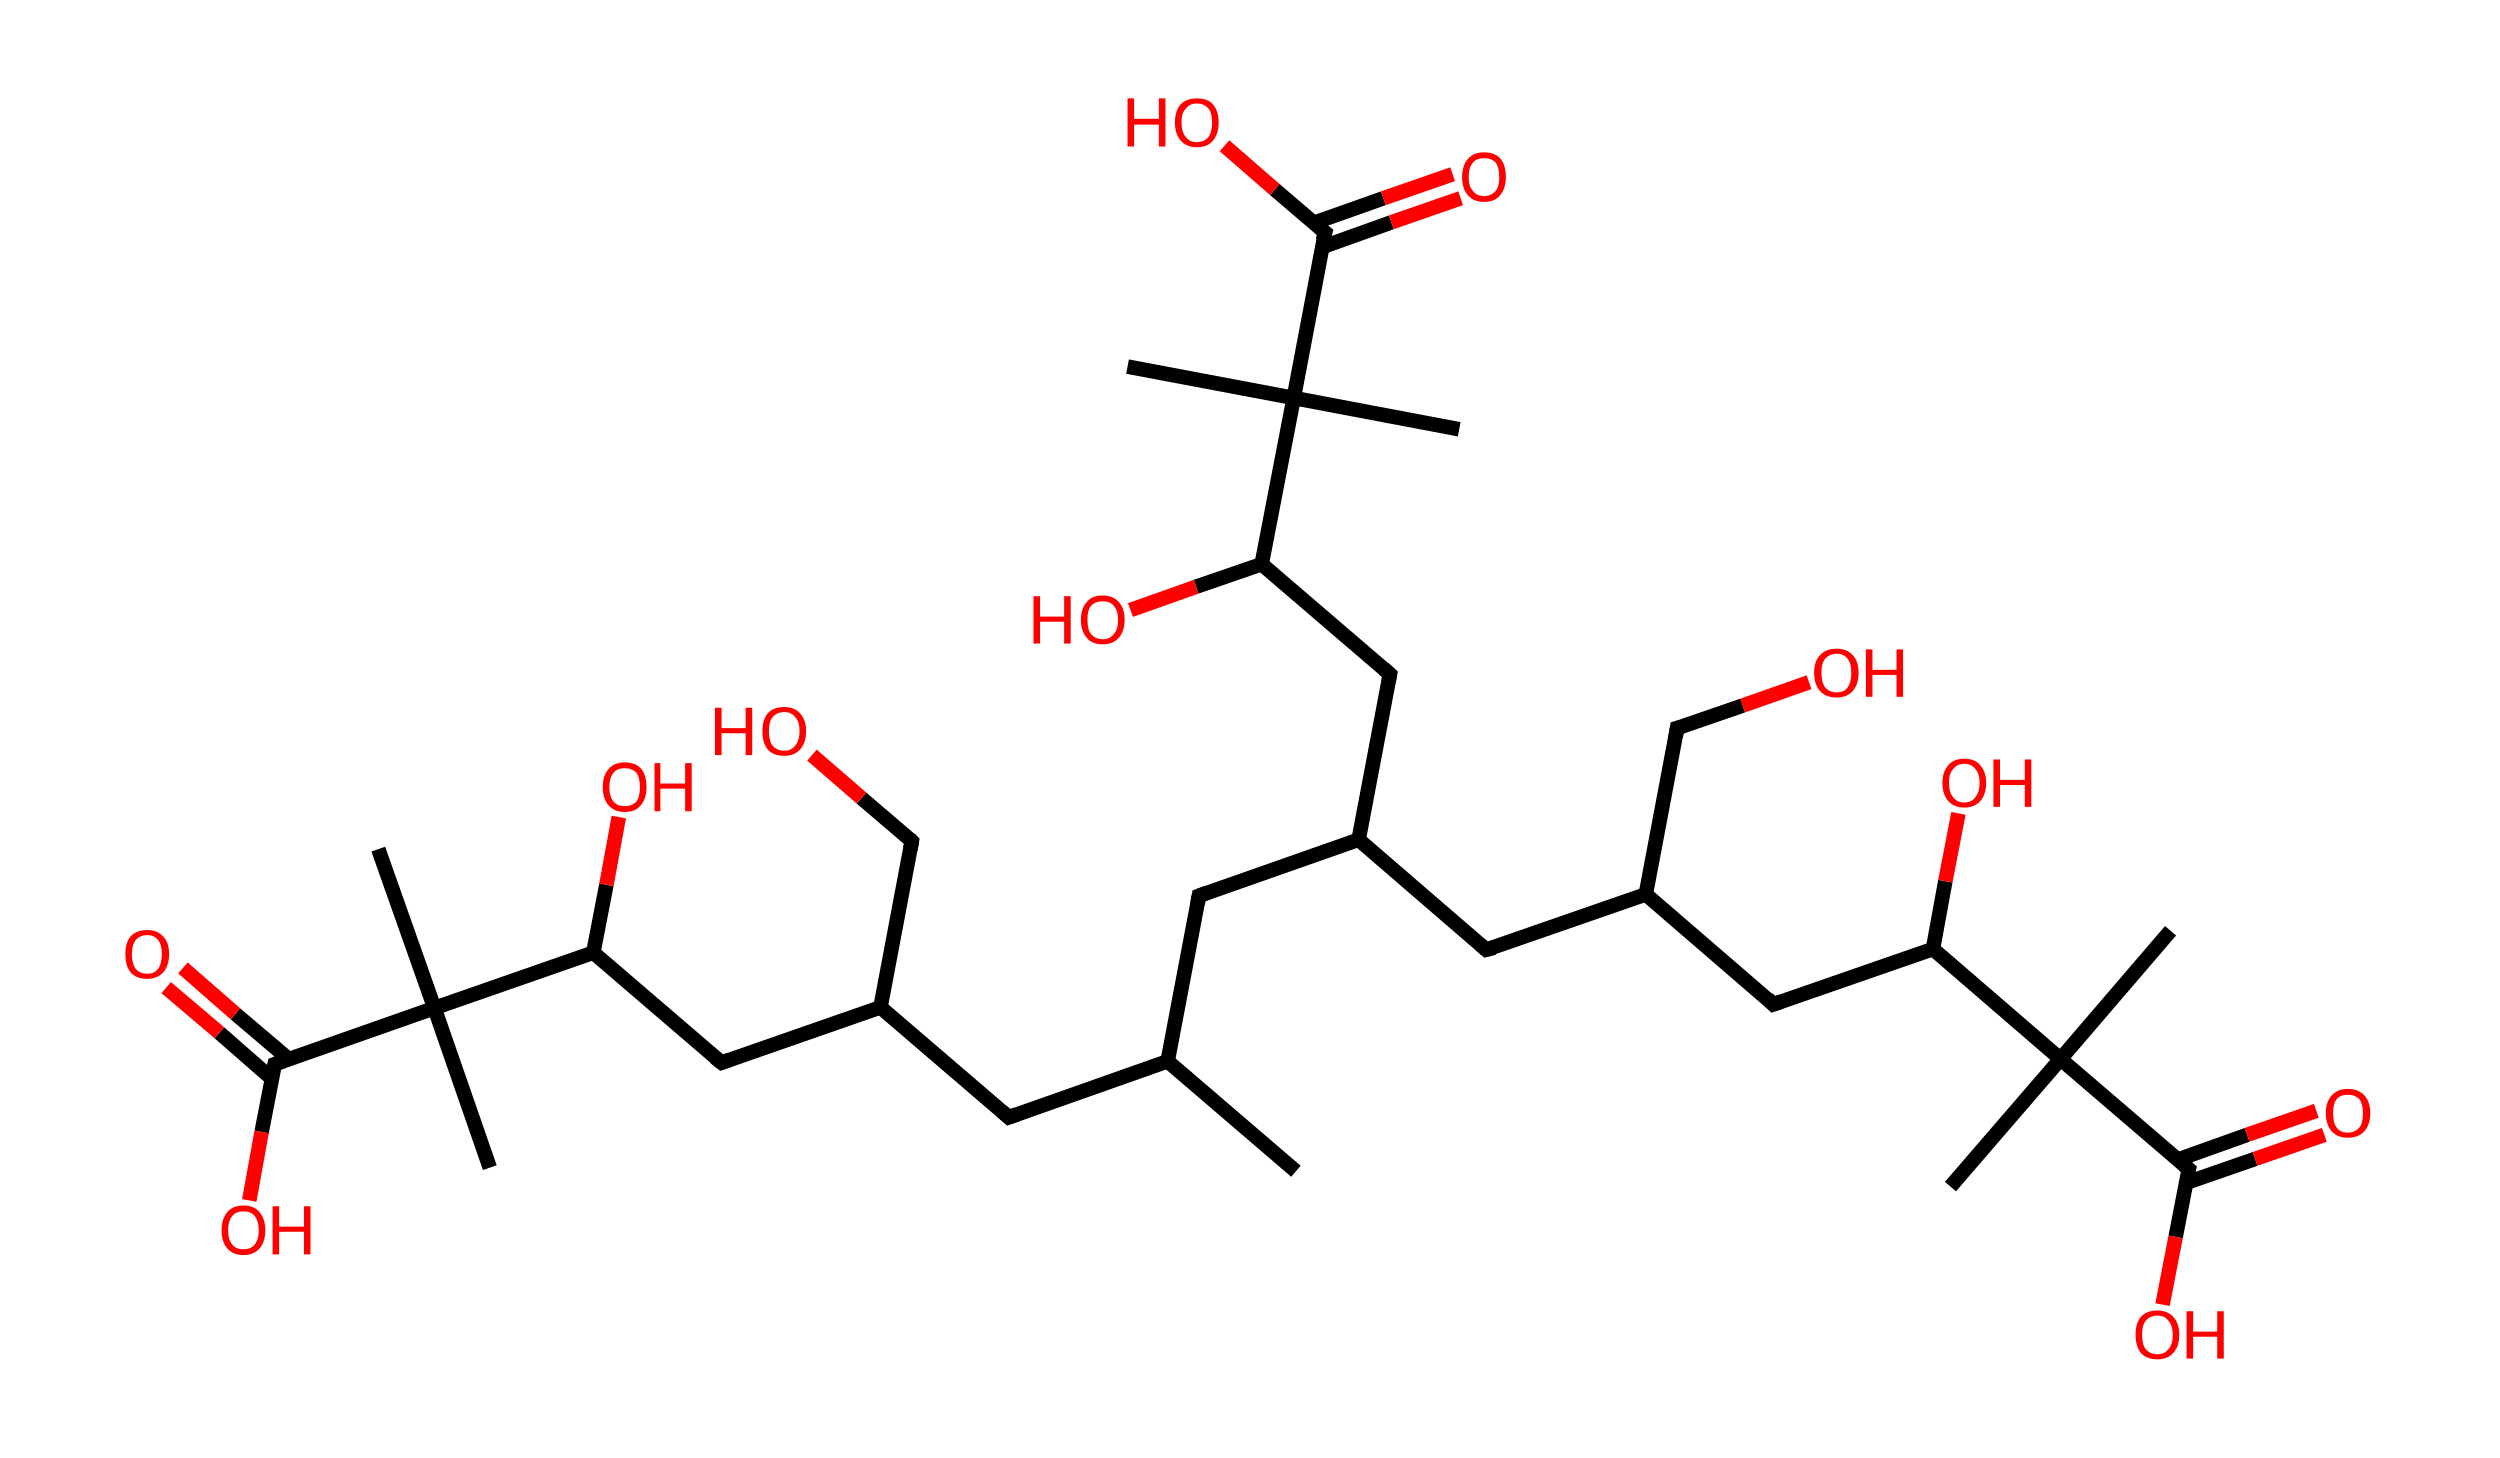 <?xml version='1.0' encoding='ASCII' standalone='yes'?>
<svg xmlns="http://www.w3.org/2000/svg" xmlns:rdkit="http://www.rdkit.org/xml" xmlns:xlink="http://www.w3.org/1999/xlink" version="1.1" baseProfile="full" xml:space="preserve" width="343px" height="200px" viewBox="0 0 343 200">
<!-- END OF HEADER -->
<rect style="opacity:1.0;fill:#FFFFFF;stroke:none" width="343.0" height="200.0" x="0.0" y="0.0"> </rect>
<path class="bond-0 atom-0 atom-1" d="M 177.8,160.7 L 160.2,145.6" style="fill:none;fill-rule:evenodd;stroke:#000000;stroke-width:2.0px;stroke-linecap:butt;stroke-linejoin:miter;stroke-opacity:1"/>
<path class="bond-1 atom-1 atom-2" d="M 160.2,145.6 L 138.4,153.3" style="fill:none;fill-rule:evenodd;stroke:#000000;stroke-width:2.0px;stroke-linecap:butt;stroke-linejoin:miter;stroke-opacity:1"/>
<path class="bond-2 atom-2 atom-3" d="M 138.4,153.3 L 120.8,138.2" style="fill:none;fill-rule:evenodd;stroke:#000000;stroke-width:2.0px;stroke-linecap:butt;stroke-linejoin:miter;stroke-opacity:1"/>
<path class="bond-3 atom-3 atom-4" d="M 120.8,138.2 L 125.1,115.4" style="fill:none;fill-rule:evenodd;stroke:#000000;stroke-width:2.0px;stroke-linecap:butt;stroke-linejoin:miter;stroke-opacity:1"/>
<path class="bond-4 atom-4 atom-5" d="M 125.1,115.4 L 118.2,109.5" style="fill:none;fill-rule:evenodd;stroke:#000000;stroke-width:2.0px;stroke-linecap:butt;stroke-linejoin:miter;stroke-opacity:1"/>
<path class="bond-4 atom-4 atom-5" d="M 118.2,109.5 L 111.4,103.6" style="fill:none;fill-rule:evenodd;stroke:#FF0000;stroke-width:2.0px;stroke-linecap:butt;stroke-linejoin:miter;stroke-opacity:1"/>
<path class="bond-5 atom-3 atom-6" d="M 120.8,138.2 L 99.0,145.8" style="fill:none;fill-rule:evenodd;stroke:#000000;stroke-width:2.0px;stroke-linecap:butt;stroke-linejoin:miter;stroke-opacity:1"/>
<path class="bond-6 atom-6 atom-7" d="M 99.0,145.8 L 81.4,130.7" style="fill:none;fill-rule:evenodd;stroke:#000000;stroke-width:2.0px;stroke-linecap:butt;stroke-linejoin:miter;stroke-opacity:1"/>
<path class="bond-7 atom-7 atom-8" d="M 81.4,130.7 L 83.2,121.4" style="fill:none;fill-rule:evenodd;stroke:#000000;stroke-width:2.0px;stroke-linecap:butt;stroke-linejoin:miter;stroke-opacity:1"/>
<path class="bond-7 atom-7 atom-8" d="M 83.2,121.4 L 84.9,112.1" style="fill:none;fill-rule:evenodd;stroke:#FF0000;stroke-width:2.0px;stroke-linecap:butt;stroke-linejoin:miter;stroke-opacity:1"/>
<path class="bond-8 atom-7 atom-9" d="M 81.4,130.7 L 59.6,138.3" style="fill:none;fill-rule:evenodd;stroke:#000000;stroke-width:2.0px;stroke-linecap:butt;stroke-linejoin:miter;stroke-opacity:1"/>
<path class="bond-9 atom-9 atom-10" d="M 59.6,138.3 L 67.2,160.2" style="fill:none;fill-rule:evenodd;stroke:#000000;stroke-width:2.0px;stroke-linecap:butt;stroke-linejoin:miter;stroke-opacity:1"/>
<path class="bond-10 atom-9 atom-11" d="M 59.6,138.3 L 51.9,116.5" style="fill:none;fill-rule:evenodd;stroke:#000000;stroke-width:2.0px;stroke-linecap:butt;stroke-linejoin:miter;stroke-opacity:1"/>
<path class="bond-11 atom-9 atom-12" d="M 59.6,138.3 L 37.7,146.0" style="fill:none;fill-rule:evenodd;stroke:#000000;stroke-width:2.0px;stroke-linecap:butt;stroke-linejoin:miter;stroke-opacity:1"/>
<path class="bond-12 atom-12 atom-13" d="M 39.6,145.3 L 32.3,139.1" style="fill:none;fill-rule:evenodd;stroke:#000000;stroke-width:2.0px;stroke-linecap:butt;stroke-linejoin:miter;stroke-opacity:1"/>
<path class="bond-12 atom-12 atom-13" d="M 32.3,139.1 L 25.1,132.8" style="fill:none;fill-rule:evenodd;stroke:#FF0000;stroke-width:2.0px;stroke-linecap:butt;stroke-linejoin:miter;stroke-opacity:1"/>
<path class="bond-12 atom-12 atom-13" d="M 37.3,148.0 L 30.1,141.7" style="fill:none;fill-rule:evenodd;stroke:#000000;stroke-width:2.0px;stroke-linecap:butt;stroke-linejoin:miter;stroke-opacity:1"/>
<path class="bond-12 atom-12 atom-13" d="M 30.1,141.7 L 22.8,135.5" style="fill:none;fill-rule:evenodd;stroke:#FF0000;stroke-width:2.0px;stroke-linecap:butt;stroke-linejoin:miter;stroke-opacity:1"/>
<path class="bond-13 atom-12 atom-14" d="M 37.7,146.0 L 35.9,155.3" style="fill:none;fill-rule:evenodd;stroke:#000000;stroke-width:2.0px;stroke-linecap:butt;stroke-linejoin:miter;stroke-opacity:1"/>
<path class="bond-13 atom-12 atom-14" d="M 35.9,155.3 L 34.2,164.7" style="fill:none;fill-rule:evenodd;stroke:#FF0000;stroke-width:2.0px;stroke-linecap:butt;stroke-linejoin:miter;stroke-opacity:1"/>
<path class="bond-14 atom-1 atom-15" d="M 160.2,145.6 L 164.5,122.9" style="fill:none;fill-rule:evenodd;stroke:#000000;stroke-width:2.0px;stroke-linecap:butt;stroke-linejoin:miter;stroke-opacity:1"/>
<path class="bond-15 atom-15 atom-16" d="M 164.5,122.9 L 186.4,115.2" style="fill:none;fill-rule:evenodd;stroke:#000000;stroke-width:2.0px;stroke-linecap:butt;stroke-linejoin:miter;stroke-opacity:1"/>
<path class="bond-16 atom-16 atom-17" d="M 186.4,115.2 L 203.9,130.3" style="fill:none;fill-rule:evenodd;stroke:#000000;stroke-width:2.0px;stroke-linecap:butt;stroke-linejoin:miter;stroke-opacity:1"/>
<path class="bond-17 atom-17 atom-18" d="M 203.9,130.3 L 225.8,122.7" style="fill:none;fill-rule:evenodd;stroke:#000000;stroke-width:2.0px;stroke-linecap:butt;stroke-linejoin:miter;stroke-opacity:1"/>
<path class="bond-18 atom-18 atom-19" d="M 225.8,122.7 L 230.1,99.9" style="fill:none;fill-rule:evenodd;stroke:#000000;stroke-width:2.0px;stroke-linecap:butt;stroke-linejoin:miter;stroke-opacity:1"/>
<path class="bond-19 atom-19 atom-20" d="M 230.1,99.9 L 239.1,96.8" style="fill:none;fill-rule:evenodd;stroke:#000000;stroke-width:2.0px;stroke-linecap:butt;stroke-linejoin:miter;stroke-opacity:1"/>
<path class="bond-19 atom-19 atom-20" d="M 239.1,96.8 L 248.2,93.6" style="fill:none;fill-rule:evenodd;stroke:#FF0000;stroke-width:2.0px;stroke-linecap:butt;stroke-linejoin:miter;stroke-opacity:1"/>
<path class="bond-20 atom-18 atom-21" d="M 225.8,122.7 L 243.3,137.8" style="fill:none;fill-rule:evenodd;stroke:#000000;stroke-width:2.0px;stroke-linecap:butt;stroke-linejoin:miter;stroke-opacity:1"/>
<path class="bond-21 atom-21 atom-22" d="M 243.3,137.8 L 265.2,130.2" style="fill:none;fill-rule:evenodd;stroke:#000000;stroke-width:2.0px;stroke-linecap:butt;stroke-linejoin:miter;stroke-opacity:1"/>
<path class="bond-22 atom-22 atom-23" d="M 265.2,130.2 L 266.9,120.9" style="fill:none;fill-rule:evenodd;stroke:#000000;stroke-width:2.0px;stroke-linecap:butt;stroke-linejoin:miter;stroke-opacity:1"/>
<path class="bond-22 atom-22 atom-23" d="M 266.9,120.9 L 268.7,111.6" style="fill:none;fill-rule:evenodd;stroke:#FF0000;stroke-width:2.0px;stroke-linecap:butt;stroke-linejoin:miter;stroke-opacity:1"/>
<path class="bond-23 atom-22 atom-24" d="M 265.2,130.2 L 282.7,145.3" style="fill:none;fill-rule:evenodd;stroke:#000000;stroke-width:2.0px;stroke-linecap:butt;stroke-linejoin:miter;stroke-opacity:1"/>
<path class="bond-24 atom-24 atom-25" d="M 282.7,145.3 L 267.6,162.8" style="fill:none;fill-rule:evenodd;stroke:#000000;stroke-width:2.0px;stroke-linecap:butt;stroke-linejoin:miter;stroke-opacity:1"/>
<path class="bond-25 atom-24 atom-26" d="M 282.7,145.3 L 297.8,127.7" style="fill:none;fill-rule:evenodd;stroke:#000000;stroke-width:2.0px;stroke-linecap:butt;stroke-linejoin:miter;stroke-opacity:1"/>
<path class="bond-26 atom-24 atom-27" d="M 282.7,145.3 L 300.3,160.4" style="fill:none;fill-rule:evenodd;stroke:#000000;stroke-width:2.0px;stroke-linecap:butt;stroke-linejoin:miter;stroke-opacity:1"/>
<path class="bond-27 atom-27 atom-28" d="M 299.9,162.3 L 309.4,159.0" style="fill:none;fill-rule:evenodd;stroke:#000000;stroke-width:2.0px;stroke-linecap:butt;stroke-linejoin:miter;stroke-opacity:1"/>
<path class="bond-27 atom-27 atom-28" d="M 309.4,159.0 L 318.9,155.7" style="fill:none;fill-rule:evenodd;stroke:#FF0000;stroke-width:2.0px;stroke-linecap:butt;stroke-linejoin:miter;stroke-opacity:1"/>
<path class="bond-27 atom-27 atom-28" d="M 298.8,159.1 L 308.3,155.7" style="fill:none;fill-rule:evenodd;stroke:#000000;stroke-width:2.0px;stroke-linecap:butt;stroke-linejoin:miter;stroke-opacity:1"/>
<path class="bond-27 atom-27 atom-28" d="M 308.3,155.7 L 317.8,152.4" style="fill:none;fill-rule:evenodd;stroke:#FF0000;stroke-width:2.0px;stroke-linecap:butt;stroke-linejoin:miter;stroke-opacity:1"/>
<path class="bond-28 atom-27 atom-29" d="M 300.3,160.4 L 298.5,169.7" style="fill:none;fill-rule:evenodd;stroke:#000000;stroke-width:2.0px;stroke-linecap:butt;stroke-linejoin:miter;stroke-opacity:1"/>
<path class="bond-28 atom-27 atom-29" d="M 298.5,169.7 L 296.7,179.0" style="fill:none;fill-rule:evenodd;stroke:#FF0000;stroke-width:2.0px;stroke-linecap:butt;stroke-linejoin:miter;stroke-opacity:1"/>
<path class="bond-29 atom-16 atom-30" d="M 186.4,115.2 L 190.7,92.5" style="fill:none;fill-rule:evenodd;stroke:#000000;stroke-width:2.0px;stroke-linecap:butt;stroke-linejoin:miter;stroke-opacity:1"/>
<path class="bond-30 atom-30 atom-31" d="M 190.7,92.5 L 173.1,77.4" style="fill:none;fill-rule:evenodd;stroke:#000000;stroke-width:2.0px;stroke-linecap:butt;stroke-linejoin:miter;stroke-opacity:1"/>
<path class="bond-31 atom-31 atom-32" d="M 173.1,77.4 L 164.1,80.5" style="fill:none;fill-rule:evenodd;stroke:#000000;stroke-width:2.0px;stroke-linecap:butt;stroke-linejoin:miter;stroke-opacity:1"/>
<path class="bond-31 atom-31 atom-32" d="M 164.1,80.5 L 155.1,83.7" style="fill:none;fill-rule:evenodd;stroke:#FF0000;stroke-width:2.0px;stroke-linecap:butt;stroke-linejoin:miter;stroke-opacity:1"/>
<path class="bond-32 atom-31 atom-33" d="M 173.1,77.4 L 177.5,54.6" style="fill:none;fill-rule:evenodd;stroke:#000000;stroke-width:2.0px;stroke-linecap:butt;stroke-linejoin:miter;stroke-opacity:1"/>
<path class="bond-33 atom-33 atom-34" d="M 177.5,54.6 L 200.2,58.9" style="fill:none;fill-rule:evenodd;stroke:#000000;stroke-width:2.0px;stroke-linecap:butt;stroke-linejoin:miter;stroke-opacity:1"/>
<path class="bond-34 atom-33 atom-35" d="M 177.5,54.6 L 154.7,50.3" style="fill:none;fill-rule:evenodd;stroke:#000000;stroke-width:2.0px;stroke-linecap:butt;stroke-linejoin:miter;stroke-opacity:1"/>
<path class="bond-35 atom-33 atom-36" d="M 177.5,54.6 L 181.8,31.9" style="fill:none;fill-rule:evenodd;stroke:#000000;stroke-width:2.0px;stroke-linecap:butt;stroke-linejoin:miter;stroke-opacity:1"/>
<path class="bond-36 atom-36 atom-37" d="M 181.4,33.9 L 190.9,30.5" style="fill:none;fill-rule:evenodd;stroke:#000000;stroke-width:2.0px;stroke-linecap:butt;stroke-linejoin:miter;stroke-opacity:1"/>
<path class="bond-36 atom-36 atom-37" d="M 190.9,30.5 L 200.4,27.2" style="fill:none;fill-rule:evenodd;stroke:#FF0000;stroke-width:2.0px;stroke-linecap:butt;stroke-linejoin:miter;stroke-opacity:1"/>
<path class="bond-36 atom-36 atom-37" d="M 180.2,30.6 L 189.8,27.2" style="fill:none;fill-rule:evenodd;stroke:#000000;stroke-width:2.0px;stroke-linecap:butt;stroke-linejoin:miter;stroke-opacity:1"/>
<path class="bond-36 atom-36 atom-37" d="M 189.8,27.2 L 199.3,23.9" style="fill:none;fill-rule:evenodd;stroke:#FF0000;stroke-width:2.0px;stroke-linecap:butt;stroke-linejoin:miter;stroke-opacity:1"/>
<path class="bond-37 atom-36 atom-38" d="M 181.8,31.9 L 174.9,26.0" style="fill:none;fill-rule:evenodd;stroke:#000000;stroke-width:2.0px;stroke-linecap:butt;stroke-linejoin:miter;stroke-opacity:1"/>
<path class="bond-37 atom-36 atom-38" d="M 174.9,26.0 L 168.0,20.0" style="fill:none;fill-rule:evenodd;stroke:#FF0000;stroke-width:2.0px;stroke-linecap:butt;stroke-linejoin:miter;stroke-opacity:1"/>
<path d="M 139.5,152.9 L 138.4,153.3 L 137.5,152.5" style="fill:none;stroke:#000000;stroke-width:2.0px;stroke-linecap:butt;stroke-linejoin:miter;stroke-opacity:1;"/>
<path d="M 124.9,116.6 L 125.1,115.4 L 124.8,115.1" style="fill:none;stroke:#000000;stroke-width:2.0px;stroke-linecap:butt;stroke-linejoin:miter;stroke-opacity:1;"/>
<path d="M 100.1,145.4 L 99.0,145.8 L 98.1,145.1" style="fill:none;stroke:#000000;stroke-width:2.0px;stroke-linecap:butt;stroke-linejoin:miter;stroke-opacity:1;"/>
<path d="M 38.8,145.6 L 37.7,146.0 L 37.6,146.5" style="fill:none;stroke:#000000;stroke-width:2.0px;stroke-linecap:butt;stroke-linejoin:miter;stroke-opacity:1;"/>
<path d="M 164.3,124.0 L 164.5,122.9 L 165.6,122.5" style="fill:none;stroke:#000000;stroke-width:2.0px;stroke-linecap:butt;stroke-linejoin:miter;stroke-opacity:1;"/>
<path d="M 203.1,129.6 L 203.9,130.3 L 205.0,130.0" style="fill:none;stroke:#000000;stroke-width:2.0px;stroke-linecap:butt;stroke-linejoin:miter;stroke-opacity:1;"/>
<path d="M 229.9,101.1 L 230.1,99.9 L 230.5,99.8" style="fill:none;stroke:#000000;stroke-width:2.0px;stroke-linecap:butt;stroke-linejoin:miter;stroke-opacity:1;"/>
<path d="M 242.5,137.0 L 243.3,137.8 L 244.4,137.4" style="fill:none;stroke:#000000;stroke-width:2.0px;stroke-linecap:butt;stroke-linejoin:miter;stroke-opacity:1;"/>
<path d="M 299.4,159.6 L 300.3,160.4 L 300.2,160.8" style="fill:none;stroke:#000000;stroke-width:2.0px;stroke-linecap:butt;stroke-linejoin:miter;stroke-opacity:1;"/>
<path d="M 190.5,93.6 L 190.7,92.5 L 189.8,91.7" style="fill:none;stroke:#000000;stroke-width:2.0px;stroke-linecap:butt;stroke-linejoin:miter;stroke-opacity:1;"/>
<path d="M 181.5,33.0 L 181.8,31.9 L 181.4,31.6" style="fill:none;stroke:#000000;stroke-width:2.0px;stroke-linecap:butt;stroke-linejoin:miter;stroke-opacity:1;"/>
<path class="atom-5" d="M 98.1 97.1 L 99.0 97.1 L 99.0 99.9 L 102.3 99.9 L 102.3 97.1 L 103.2 97.1 L 103.2 103.6 L 102.3 103.6 L 102.3 100.6 L 99.0 100.6 L 99.0 103.6 L 98.1 103.6 L 98.1 97.1 " fill="#FF0000"/>
<path class="atom-5" d="M 104.6 100.3 Q 104.6 98.8, 105.3 97.9 Q 106.1 97.0, 107.6 97.0 Q 109.0 97.0, 109.8 97.9 Q 110.6 98.8, 110.6 100.3 Q 110.6 101.9, 109.8 102.8 Q 109.0 103.7, 107.6 103.7 Q 106.1 103.7, 105.3 102.8 Q 104.6 101.9, 104.6 100.3 M 107.6 103.0 Q 108.6 103.0, 109.1 102.3 Q 109.7 101.6, 109.7 100.3 Q 109.7 99.0, 109.1 98.4 Q 108.6 97.7, 107.6 97.7 Q 106.6 97.7, 106.0 98.4 Q 105.5 99.0, 105.5 100.3 Q 105.5 101.7, 106.0 102.3 Q 106.6 103.0, 107.6 103.0 " fill="#FF0000"/>
<path class="atom-8" d="M 82.7 108.0 Q 82.7 106.4, 83.5 105.5 Q 84.3 104.6, 85.7 104.6 Q 87.2 104.6, 88.0 105.5 Q 88.7 106.4, 88.7 108.0 Q 88.7 109.6, 87.9 110.5 Q 87.2 111.4, 85.7 111.4 Q 84.3 111.4, 83.5 110.5 Q 82.7 109.6, 82.7 108.0 M 85.7 110.6 Q 86.7 110.6, 87.3 110.0 Q 87.8 109.3, 87.8 108.0 Q 87.8 106.7, 87.3 106.0 Q 86.7 105.4, 85.7 105.4 Q 84.7 105.4, 84.2 106.0 Q 83.6 106.7, 83.6 108.0 Q 83.6 109.3, 84.2 110.0 Q 84.7 110.6, 85.7 110.6 " fill="#FF0000"/>
<path class="atom-8" d="M 89.8 104.7 L 90.6 104.7 L 90.6 107.5 L 94.0 107.5 L 94.0 104.7 L 94.9 104.7 L 94.9 111.3 L 94.0 111.3 L 94.0 108.2 L 90.6 108.2 L 90.6 111.3 L 89.8 111.3 L 89.8 104.7 " fill="#FF0000"/>
<path class="atom-13" d="M 17.2 130.9 Q 17.2 129.3, 17.9 128.5 Q 18.7 127.6, 20.2 127.6 Q 21.6 127.6, 22.4 128.5 Q 23.2 129.3, 23.2 130.9 Q 23.2 132.5, 22.4 133.4 Q 21.6 134.3, 20.2 134.3 Q 18.7 134.3, 17.9 133.4 Q 17.2 132.5, 17.2 130.9 M 20.2 133.6 Q 21.2 133.6, 21.7 132.9 Q 22.2 132.2, 22.2 130.9 Q 22.2 129.6, 21.7 129.0 Q 21.2 128.3, 20.2 128.3 Q 19.2 128.3, 18.6 129.0 Q 18.1 129.6, 18.1 130.9 Q 18.1 132.2, 18.6 132.9 Q 19.2 133.6, 20.2 133.6 " fill="#FF0000"/>
<path class="atom-14" d="M 30.4 168.8 Q 30.4 167.2, 31.2 166.3 Q 31.9 165.4, 33.4 165.4 Q 34.9 165.4, 35.6 166.3 Q 36.4 167.2, 36.4 168.8 Q 36.4 170.4, 35.6 171.3 Q 34.8 172.2, 33.4 172.2 Q 32.0 172.2, 31.2 171.3 Q 30.4 170.4, 30.4 168.8 M 33.4 171.4 Q 34.4 171.4, 34.9 170.8 Q 35.5 170.1, 35.5 168.8 Q 35.5 167.5, 34.9 166.8 Q 34.4 166.2, 33.4 166.2 Q 32.4 166.2, 31.9 166.8 Q 31.3 167.5, 31.3 168.8 Q 31.3 170.1, 31.9 170.8 Q 32.4 171.4, 33.4 171.4 " fill="#FF0000"/>
<path class="atom-14" d="M 37.4 165.5 L 38.3 165.5 L 38.3 168.3 L 41.7 168.3 L 41.7 165.5 L 42.6 165.5 L 42.6 172.1 L 41.7 172.1 L 41.7 169.0 L 38.3 169.0 L 38.3 172.1 L 37.4 172.1 L 37.4 165.5 " fill="#FF0000"/>
<path class="atom-20" d="M 248.9 92.3 Q 248.9 90.7, 249.7 89.9 Q 250.5 89.0, 252.0 89.0 Q 253.4 89.0, 254.2 89.9 Q 255.0 90.7, 255.0 92.3 Q 255.0 93.9, 254.2 94.8 Q 253.4 95.7, 252.0 95.7 Q 250.5 95.7, 249.7 94.8 Q 248.9 93.9, 248.9 92.3 M 252.0 95.0 Q 253.0 95.0, 253.5 94.3 Q 254.0 93.6, 254.0 92.3 Q 254.0 91.0, 253.5 90.4 Q 253.0 89.7, 252.0 89.7 Q 251.0 89.7, 250.4 90.4 Q 249.9 91.0, 249.9 92.3 Q 249.9 93.6, 250.4 94.3 Q 251.0 95.0, 252.0 95.0 " fill="#FF0000"/>
<path class="atom-20" d="M 256.0 89.1 L 256.9 89.1 L 256.9 91.9 L 260.2 91.9 L 260.2 89.1 L 261.1 89.1 L 261.1 95.6 L 260.2 95.6 L 260.2 92.6 L 256.9 92.6 L 256.9 95.6 L 256.0 95.6 L 256.0 89.1 " fill="#FF0000"/>
<path class="atom-23" d="M 266.5 107.4 Q 266.5 105.9, 267.3 105.0 Q 268.0 104.1, 269.5 104.1 Q 271.0 104.1, 271.7 105.0 Q 272.5 105.9, 272.5 107.4 Q 272.5 109.0, 271.7 109.9 Q 270.9 110.8, 269.5 110.8 Q 268.1 110.8, 267.3 109.9 Q 266.5 109.0, 266.5 107.4 M 269.5 110.1 Q 270.5 110.1, 271.0 109.4 Q 271.6 108.7, 271.6 107.4 Q 271.6 106.1, 271.0 105.5 Q 270.5 104.8, 269.5 104.8 Q 268.5 104.8, 268.0 105.5 Q 267.4 106.1, 267.4 107.4 Q 267.4 108.8, 268.0 109.4 Q 268.5 110.1, 269.5 110.1 " fill="#FF0000"/>
<path class="atom-23" d="M 273.5 104.2 L 274.4 104.2 L 274.4 107.0 L 277.8 107.0 L 277.8 104.2 L 278.7 104.2 L 278.7 110.7 L 277.8 110.7 L 277.8 107.7 L 274.4 107.7 L 274.4 110.7 L 273.5 110.7 L 273.5 104.2 " fill="#FF0000"/>
<path class="atom-28" d="M 319.1 152.7 Q 319.1 151.2, 319.9 150.3 Q 320.7 149.4, 322.1 149.4 Q 323.6 149.4, 324.4 150.3 Q 325.2 151.2, 325.2 152.7 Q 325.2 154.3, 324.4 155.2 Q 323.6 156.1, 322.1 156.1 Q 320.7 156.1, 319.9 155.2 Q 319.1 154.3, 319.1 152.7 M 322.1 155.4 Q 323.1 155.4, 323.7 154.7 Q 324.2 154.1, 324.2 152.7 Q 324.2 151.5, 323.7 150.8 Q 323.1 150.2, 322.1 150.2 Q 321.1 150.2, 320.6 150.8 Q 320.1 151.4, 320.1 152.7 Q 320.1 154.1, 320.6 154.7 Q 321.1 155.4, 322.1 155.4 " fill="#FF0000"/>
<path class="atom-29" d="M 293.0 183.1 Q 293.0 181.6, 293.7 180.7 Q 294.5 179.8, 296.0 179.8 Q 297.4 179.8, 298.2 180.7 Q 299.0 181.6, 299.0 183.1 Q 299.0 184.7, 298.2 185.6 Q 297.4 186.5, 296.0 186.5 Q 294.5 186.5, 293.7 185.6 Q 293.0 184.7, 293.0 183.1 M 296.0 185.8 Q 297.0 185.8, 297.5 185.1 Q 298.1 184.5, 298.1 183.1 Q 298.1 181.9, 297.5 181.2 Q 297.0 180.5, 296.0 180.5 Q 295.0 180.5, 294.4 181.2 Q 293.9 181.8, 293.9 183.1 Q 293.9 184.5, 294.4 185.1 Q 295.0 185.8, 296.0 185.8 " fill="#FF0000"/>
<path class="atom-29" d="M 300.0 179.9 L 300.9 179.9 L 300.9 182.7 L 304.2 182.7 L 304.2 179.9 L 305.1 179.9 L 305.1 186.4 L 304.2 186.4 L 304.2 183.4 L 300.9 183.4 L 300.9 186.4 L 300.0 186.4 L 300.0 179.9 " fill="#FF0000"/>
<path class="atom-32" d="M 141.8 81.8 L 142.7 81.8 L 142.7 84.6 L 146.0 84.6 L 146.0 81.8 L 146.9 81.8 L 146.9 88.3 L 146.0 88.3 L 146.0 85.3 L 142.7 85.3 L 142.7 88.3 L 141.8 88.3 L 141.8 81.8 " fill="#FF0000"/>
<path class="atom-32" d="M 148.3 85.0 Q 148.3 83.5, 149.1 82.6 Q 149.8 81.7, 151.3 81.7 Q 152.7 81.7, 153.5 82.6 Q 154.3 83.5, 154.3 85.0 Q 154.3 86.6, 153.5 87.5 Q 152.7 88.4, 151.3 88.4 Q 149.8 88.4, 149.1 87.5 Q 148.3 86.6, 148.3 85.0 M 151.3 87.7 Q 152.3 87.7, 152.8 87.0 Q 153.4 86.4, 153.4 85.0 Q 153.4 83.8, 152.8 83.1 Q 152.3 82.5, 151.3 82.5 Q 150.3 82.5, 149.7 83.1 Q 149.2 83.7, 149.2 85.0 Q 149.2 86.4, 149.7 87.0 Q 150.3 87.7, 151.3 87.7 " fill="#FF0000"/>
<path class="atom-37" d="M 200.6 24.3 Q 200.6 22.7, 201.4 21.8 Q 202.2 20.9, 203.6 20.9 Q 205.1 20.9, 205.9 21.8 Q 206.6 22.7, 206.6 24.3 Q 206.6 25.9, 205.8 26.8 Q 205.1 27.7, 203.6 27.7 Q 202.2 27.7, 201.4 26.8 Q 200.6 25.9, 200.6 24.3 M 203.6 26.9 Q 204.6 26.9, 205.2 26.2 Q 205.7 25.6, 205.7 24.3 Q 205.7 23.0, 205.2 22.3 Q 204.6 21.7, 203.6 21.7 Q 202.6 21.7, 202.1 22.3 Q 201.5 23.0, 201.5 24.3 Q 201.5 25.6, 202.1 26.2 Q 202.6 26.9, 203.6 26.9 " fill="#FF0000"/>
<path class="atom-38" d="M 154.7 13.5 L 155.6 13.5 L 155.6 16.3 L 159.0 16.3 L 159.0 13.5 L 159.9 13.5 L 159.9 20.1 L 159.0 20.1 L 159.0 17.1 L 155.6 17.1 L 155.6 20.1 L 154.7 20.1 L 154.7 13.5 " fill="#FF0000"/>
<path class="atom-38" d="M 161.2 16.8 Q 161.2 15.2, 162.0 14.3 Q 162.8 13.5, 164.2 13.5 Q 165.7 13.5, 166.4 14.3 Q 167.2 15.2, 167.2 16.8 Q 167.2 18.4, 166.4 19.3 Q 165.7 20.2, 164.2 20.2 Q 162.8 20.2, 162.0 19.3 Q 161.2 18.4, 161.2 16.8 M 164.2 19.5 Q 165.2 19.5, 165.8 18.8 Q 166.3 18.1, 166.3 16.8 Q 166.3 15.5, 165.8 14.9 Q 165.2 14.2, 164.2 14.2 Q 163.2 14.2, 162.7 14.9 Q 162.1 15.5, 162.1 16.8 Q 162.1 18.1, 162.7 18.8 Q 163.2 19.5, 164.2 19.5 " fill="#FF0000"/>
</svg>
